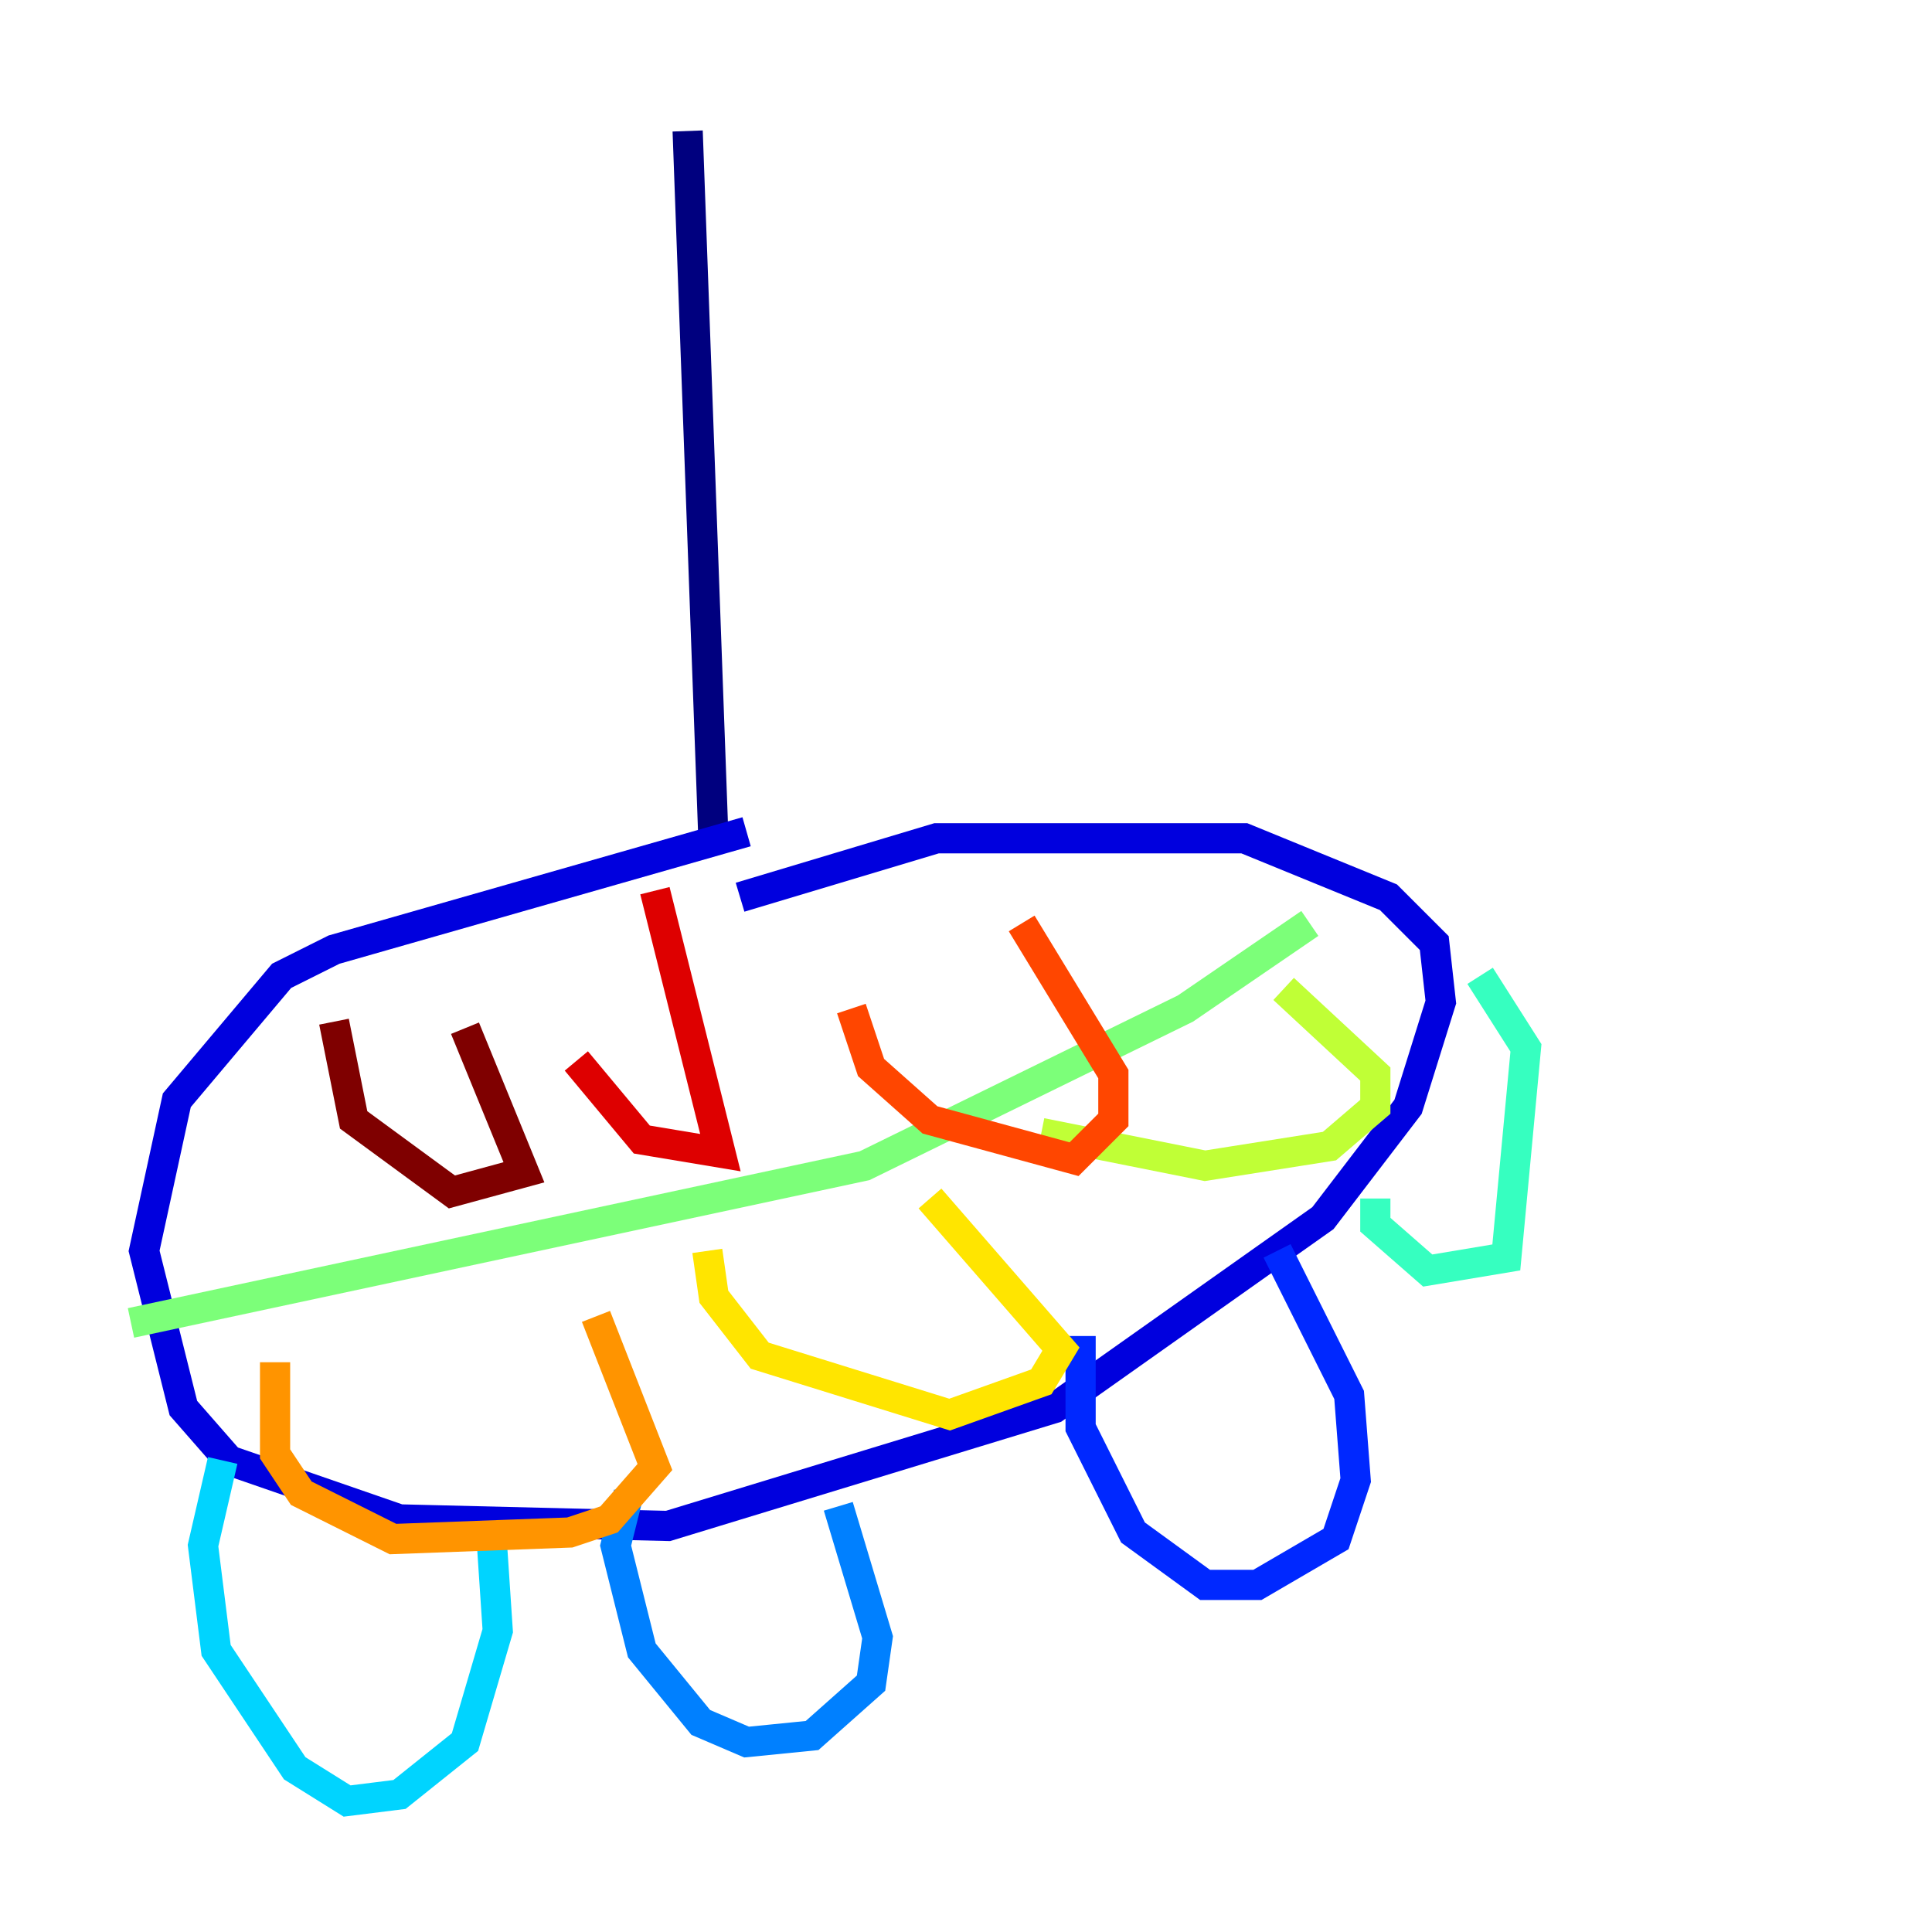 <?xml version="1.0" encoding="utf-8" ?>
<svg baseProfile="tiny" height="128" version="1.2" viewBox="0,0,128,128" width="128" xmlns="http://www.w3.org/2000/svg" xmlns:ev="http://www.w3.org/2001/xml-events" xmlns:xlink="http://www.w3.org/1999/xlink"><defs /><polyline fill="none" points="45.559,8.678 47.295,56.407" stroke="#00007f" stroke-width="2" /><polyline fill="none" points="49.031,59.444 62.047,55.539 82.441,55.539 91.986,59.444 95.024,62.481 95.458,66.386 93.288,73.329 87.647,80.705 69.858,93.288 44.258,101.098 26.468,100.664 15.186,96.759 12.149,93.288 9.546,82.875 11.715,72.895 18.658,64.651 22.129,62.915 49.464,55.105" stroke="#0000de" stroke-width="2" /><polyline fill="none" points="84.61,82.875 89.383,92.42 89.817,98.061 88.515,101.966 83.308,105.003 79.837,105.003 75.064,101.532 71.593,94.59 71.593,88.515" stroke="#0028ff" stroke-width="2" /><polyline fill="none" points="55.539,99.797 58.142,108.475 57.709,111.512 53.803,114.983 49.464,115.417 46.427,114.115 42.522,109.342 40.786,102.4 41.654,98.929" stroke="#0080ff" stroke-width="2" /><polyline fill="none" points="32.542,101.532 32.976,108.041 30.807,115.417 26.468,118.888 22.997,119.322 19.525,117.153 14.319,109.342 13.451,102.4 14.752,96.759" stroke="#00d4ff" stroke-width="2" /><polyline fill="none" points="91.119,79.403 91.119,81.139 94.59,84.176 99.797,83.308 101.098,69.424 98.061,64.651" stroke="#36ffc0" stroke-width="2" /><polyline fill="none" points="86.78,61.18 78.536,66.82 57.275,77.234 8.678,87.647" stroke="#7cff79" stroke-width="2" /><polyline fill="none" points="85.044,65.519 91.119,71.159 91.119,73.329 88.081,75.932 79.837,77.234 68.99,75.064" stroke="#c0ff36" stroke-width="2" /><polyline fill="none" points="61.614,79.403 70.291,89.383 68.99,91.552 62.915,93.722 50.332,89.817 47.295,85.912 46.861,82.875" stroke="#ffe500" stroke-width="2" /><polyline fill="none" points="39.485,87.214 43.39,97.193 40.352,100.664 37.749,101.532 26.034,101.966 19.959,98.929 18.224,96.325 18.224,90.251" stroke="#ff9400" stroke-width="2" /><polyline fill="none" points="67.688,61.18 73.763,71.159 73.763,74.197 71.159,76.8 61.614,74.197 57.709,70.725 56.407,66.82" stroke="#ff4600" stroke-width="2" /><polyline fill="none" points="43.39,59.01 47.729,76.366 42.522,75.498 38.183,70.291" stroke="#de0000" stroke-width="2" /><polyline fill="none" points="30.807,68.122 34.712,77.668 29.939,78.969 23.43,74.197 22.129,67.688" stroke="#7f0000" stroke-width="2" /></svg>